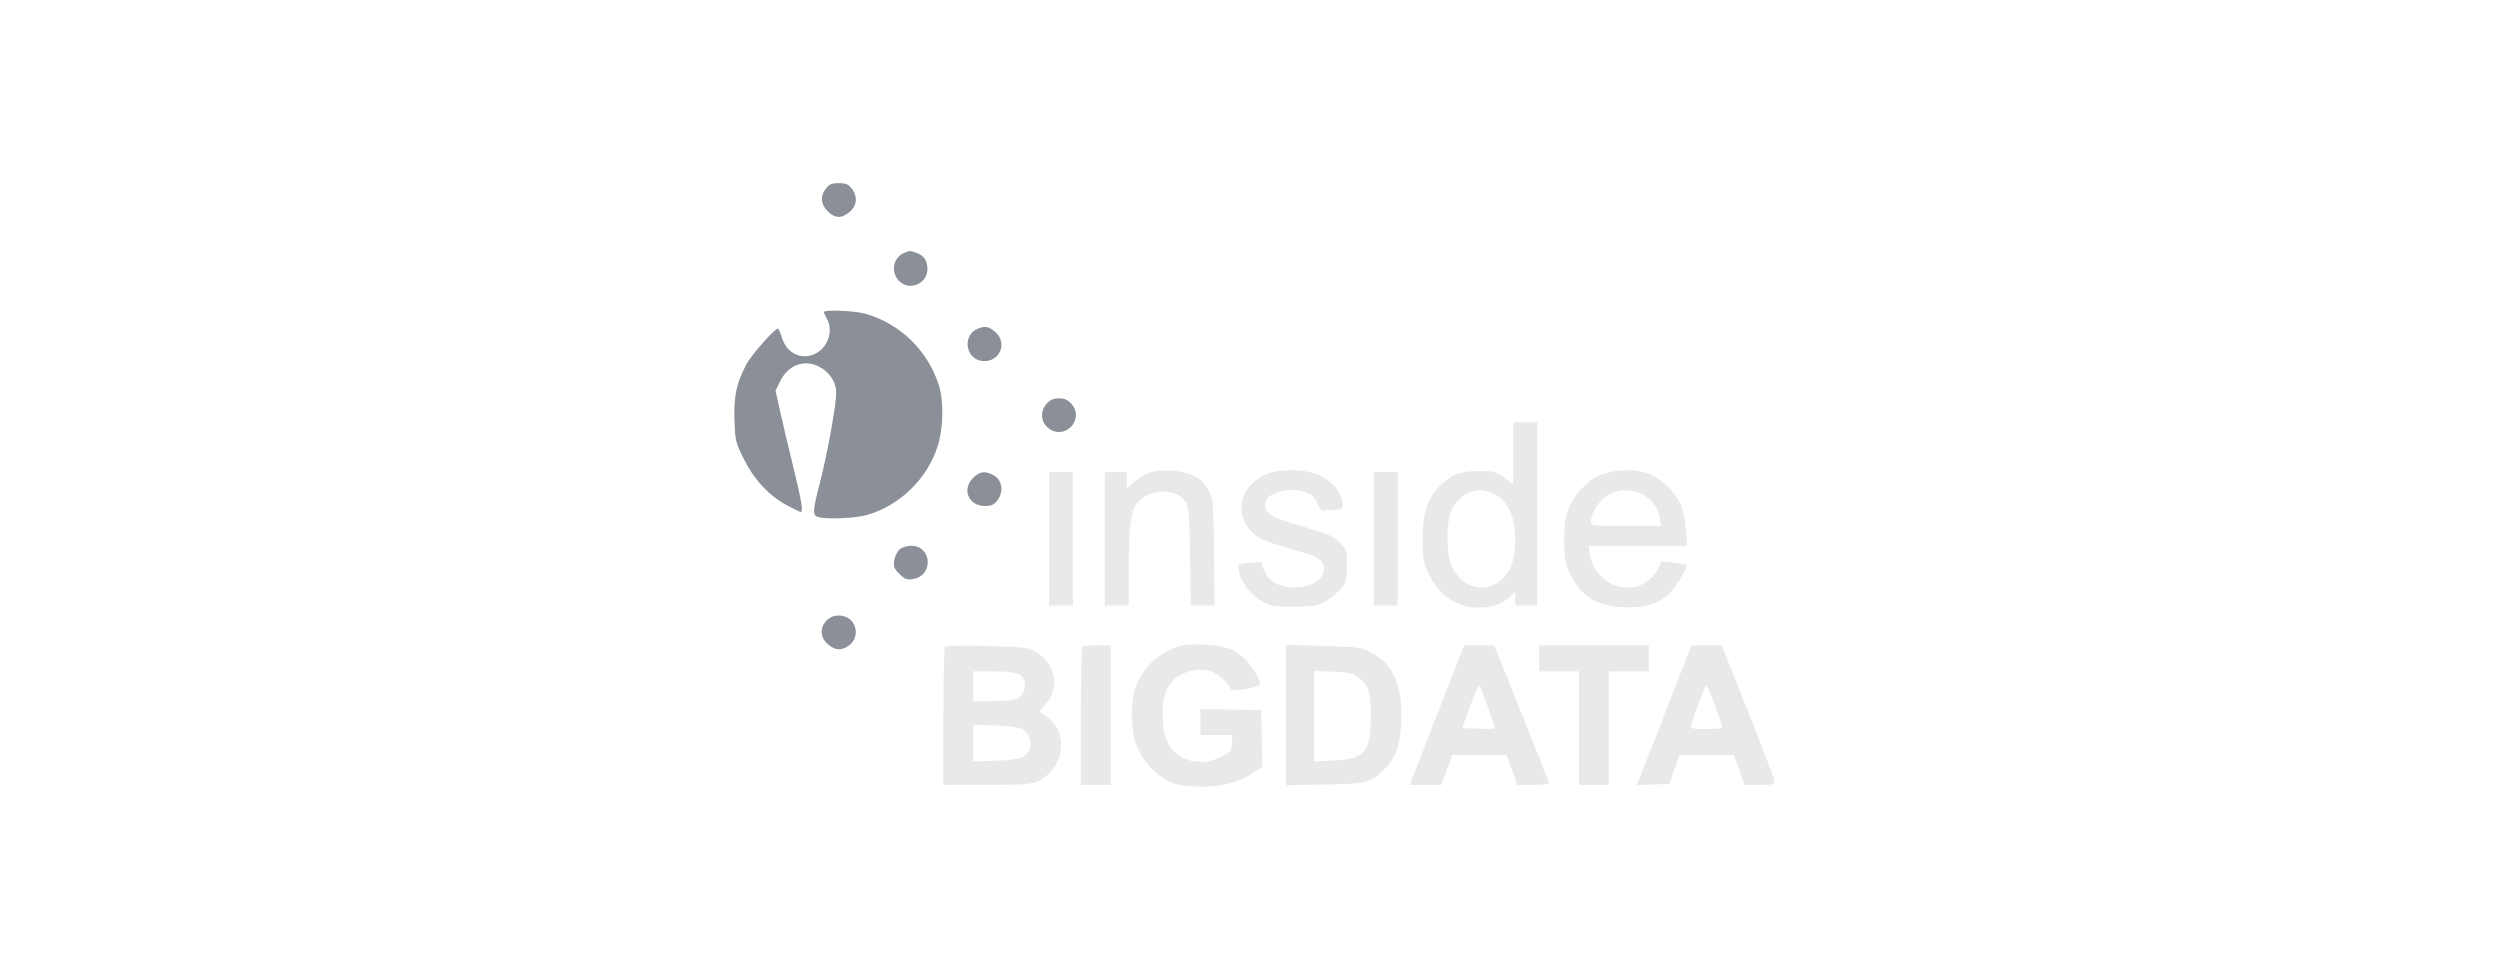 <svg width="232" height="90" viewBox="0 0 232 90" fill="none" xmlns="http://www.w3.org/2000/svg">
<path fill-rule="evenodd" clip-rule="evenodd" d="M76.653 17.487C76.103 18.186 76.16 18.953 76.81 19.603C77.48 20.273 78.099 20.292 78.844 19.665C79.533 19.085 79.607 18.221 79.03 17.487C78.721 17.094 78.491 17 77.841 17C77.192 17 76.962 17.094 76.653 17.487ZM83.916 23.47C82.919 23.872 82.639 25.151 83.364 25.994C84.285 27.065 86.076 26.382 86.063 24.965C86.056 24.182 85.763 23.741 85.071 23.479C84.487 23.256 84.446 23.256 83.916 23.47ZM76.461 28.972C76.465 29.048 76.587 29.319 76.732 29.573C77.323 30.607 76.91 32.074 75.845 32.724C74.551 33.513 73.054 32.895 72.572 31.374C72.419 30.893 72.249 30.499 72.195 30.498C71.884 30.495 69.744 32.915 69.275 33.8C68.344 35.554 68.086 36.759 68.163 38.997C68.228 40.903 68.262 41.043 69.032 42.598C69.986 44.523 71.383 46.016 73.062 46.907C73.685 47.237 74.246 47.508 74.308 47.508C74.554 47.508 74.386 46.501 73.611 43.331C73.165 41.51 72.613 39.175 72.384 38.142L71.967 36.265L72.387 35.397C73.111 33.901 74.573 33.321 75.94 33.988C76.973 34.492 77.595 35.413 77.603 36.45C77.611 37.539 76.779 42.136 76.094 44.793C75.418 47.411 75.396 47.81 75.919 47.976C76.667 48.214 79.37 48.101 80.458 47.788C83.534 46.901 86.093 44.39 87.033 41.336C87.556 39.637 87.585 37.142 87.1 35.675C86.047 32.487 83.554 30.069 80.35 29.128C79.338 28.831 76.449 28.715 76.461 28.972ZM90.758 30.496C89.213 31.119 89.629 33.462 91.293 33.509C92.827 33.553 93.512 31.776 92.341 30.791C91.747 30.291 91.418 30.229 90.758 30.496ZM97.158 37.436C96.528 38.107 96.559 39.098 97.229 39.674C98.753 40.985 100.762 38.901 99.386 37.436C99.072 37.102 98.755 36.969 98.272 36.969C97.789 36.969 97.472 37.102 97.158 37.436ZM140.429 42.05V44.912L139.582 44.315C138.795 43.76 138.628 43.718 137.224 43.718C135.464 43.718 134.641 44.041 133.557 45.157C132.444 46.305 132.035 47.596 132.026 50.004C132.019 51.864 132.063 52.137 132.552 53.196C133.462 55.171 135.179 56.372 137.101 56.378C138.476 56.382 139.298 56.127 140.013 55.473L140.614 54.925V55.561V56.198H141.631H142.647V47.693V39.188H141.538H140.429V42.05ZM106.408 43.998C105.95 44.212 105.347 44.605 105.067 44.872L104.559 45.358V44.584V43.81H103.542H102.525V50.004V56.198H103.634H104.744L104.745 52.824C104.746 49.086 104.936 47.465 105.454 46.769C106.589 45.246 109.364 45.236 110.131 46.753C110.304 47.095 110.392 48.502 110.439 51.714L110.504 56.198H111.61H112.716L112.659 51.252C112.604 46.535 112.583 46.27 112.186 45.528C111.562 44.36 110.421 43.764 108.648 43.678C107.508 43.623 107.082 43.684 106.408 43.998ZM117.79 43.901C115.154 44.84 114.36 47.553 116.185 49.378C116.864 50.057 117.565 50.333 121.068 51.296C122.263 51.624 122.864 52.106 122.864 52.736C122.864 54.838 118.401 55.211 117.441 53.189C117.271 52.83 117.132 52.434 117.132 52.308C117.132 52.139 116.858 52.111 116.078 52.203C115.499 52.271 114.989 52.362 114.946 52.405C114.904 52.448 114.924 52.776 114.991 53.134C115.159 54.029 116.151 55.273 117.14 55.828C117.88 56.243 118.171 56.291 120.003 56.291C121.816 56.291 122.141 56.239 122.941 55.828C123.436 55.573 124.1 55.045 124.415 54.655C124.949 53.995 124.99 53.842 124.99 52.493C124.99 51.086 124.97 51.021 124.346 50.377C123.694 49.705 123.672 49.696 119.09 48.302C117.727 47.888 117.134 47.224 117.47 46.487C117.891 45.562 119.927 45.169 121.31 45.747C121.782 45.944 122.049 46.225 122.274 46.764C122.471 47.231 122.677 47.473 122.832 47.415C122.968 47.364 123.342 47.322 123.665 47.32C124.685 47.315 124.823 47.111 124.454 46.146C123.831 44.514 122.145 43.617 119.733 43.633C119.065 43.638 118.19 43.758 117.79 43.901ZM148.749 43.986C147.987 44.248 147.493 44.592 146.78 45.356C145.502 46.725 145.147 47.778 145.152 50.189C145.156 51.815 145.218 52.172 145.669 53.147C146.672 55.317 148.062 56.215 150.624 56.345C152.551 56.443 153.704 56.12 154.813 55.17C155.474 54.604 156.688 52.612 156.492 52.416C156.452 52.376 155.914 52.286 155.296 52.217L154.173 52.089L153.934 52.665C153.607 53.456 152.59 54.305 151.792 54.455C149.697 54.848 147.87 53.508 147.514 51.317L147.406 50.651H151.987H156.568L156.468 49.206C156.407 48.313 156.211 47.393 155.955 46.797C155.444 45.611 154.07 44.327 152.875 43.919C151.727 43.528 150.001 43.556 148.749 43.986ZM90.308 44.35C89.236 45.422 89.884 46.953 91.409 46.953C91.983 46.953 92.228 46.846 92.527 46.466C93.186 45.628 93.015 44.524 92.157 44.081C91.382 43.679 90.91 43.748 90.308 44.35ZM97.348 50.004V56.198H98.457H99.567V50.004V43.81H98.457H97.348V50.004ZM127.486 50.004V56.198H128.595H129.705V50.004V43.81H128.595H127.486V50.004ZM138.467 45.731C139.855 46.311 140.614 47.837 140.614 50.048C140.614 51.765 140.297 52.798 139.522 53.614C138.364 54.83 136.669 54.842 135.468 53.641C134.616 52.789 134.327 51.861 134.328 49.983C134.329 48.214 134.554 47.336 135.203 46.565C136.064 45.541 137.274 45.232 138.467 45.731ZM152.382 45.857C153.259 46.282 153.891 47.147 154.053 48.147L154.159 48.802H150.9C147.799 48.802 147.64 48.785 147.64 48.444C147.64 47.474 148.558 46.193 149.581 45.736C150.392 45.374 151.481 45.421 152.382 45.857ZM83.495 50.975C83.278 51.153 83.05 51.606 82.99 51.983C82.894 52.579 82.956 52.744 83.466 53.254C83.977 53.764 84.141 53.826 84.737 53.73C86.654 53.423 86.488 50.651 84.552 50.651C84.189 50.651 83.713 50.797 83.495 50.975ZM76.724 57.576C76.055 58.245 76.103 59.168 76.839 59.787C77.46 60.31 77.925 60.382 78.547 60.051C80.023 59.264 79.507 57.123 77.841 57.123C77.383 57.123 77.037 57.263 76.724 57.576ZM109.777 59.896C107.791 60.316 106.032 61.882 105.365 63.821C104.872 65.256 104.925 67.784 105.48 69.218C105.996 70.552 107.095 71.785 108.342 72.428C109.106 72.822 109.597 72.923 111.066 72.987C113.142 73.078 114.764 72.688 116.258 71.738L117.142 71.176L117.091 68.541L117.039 65.905L114.22 65.854L111.4 65.803V67.01V68.216H112.89H114.38L114.323 68.99C114.269 69.715 114.208 69.793 113.343 70.223C111.655 71.062 109.813 70.778 108.748 69.511C108.121 68.766 107.889 67.872 107.888 66.195C107.887 64.511 108.354 63.41 109.348 62.752C110.186 62.197 111.5 61.997 112.385 62.289C112.989 62.488 114.031 63.443 114.201 63.953C114.291 64.223 116.949 63.794 116.943 63.51C116.933 63.026 116.186 61.775 115.536 61.152C115.142 60.775 114.449 60.336 113.995 60.175C112.972 59.815 110.83 59.673 109.777 59.896ZM87.687 59.996C87.611 60.077 87.548 62.999 87.548 66.491V72.839L91.57 72.835C95.084 72.831 95.685 72.787 96.331 72.489C98.639 71.424 99.215 68.244 97.38 66.7C97.065 66.435 96.7 66.182 96.57 66.139C96.414 66.087 96.537 65.855 96.928 65.464C98.438 63.955 98.031 61.553 96.083 60.478C95.35 60.073 95.038 60.036 91.561 59.947C89.506 59.894 87.763 59.916 87.687 59.996ZM100.43 60.019C100.362 60.087 100.306 62.999 100.306 66.491V72.839H101.693H103.08V66.367V59.896H101.816C101.121 59.896 100.497 59.951 100.43 60.019ZM119.351 66.354V72.867L122.91 72.806C126.866 72.74 127.296 72.627 128.54 71.33C129.57 70.255 129.955 69.115 130.039 66.898C130.164 63.619 129.28 61.596 127.276 60.575C126.269 60.062 126.121 60.041 122.793 59.943L119.351 59.841V66.354ZM133.683 65.489C132.483 68.565 131.348 71.477 131.16 71.96L130.819 72.839H132.284H133.749L134.265 71.452L134.78 70.065H137.285H139.79L140.306 71.452L140.822 72.839H142.289C143.096 72.839 143.757 72.776 143.758 72.7C143.758 72.624 142.614 69.713 141.215 66.233L138.672 59.904L137.268 59.9L135.865 59.896L133.683 65.489ZM142.832 61.098V62.3H144.681H146.53V67.569V72.839H147.917H149.304V67.569V62.3H151.153H153.002V61.098V59.896H147.917H142.832V61.098ZM154.675 65.766C153.417 68.995 152.274 71.911 152.134 72.245L151.881 72.854L153.393 72.8L154.906 72.746L155.385 71.406L155.864 70.065H158.383H160.903L161.409 71.452L161.914 72.839H163.282C164.523 72.839 164.65 72.805 164.65 72.472C164.65 72.27 163.553 69.358 162.212 66.001L159.773 59.896H158.368H156.962L154.675 65.766ZM94.478 62.516C95.36 62.918 95.302 64.372 94.386 64.835C94.113 64.974 93.199 65.069 92.124 65.07L90.322 65.073V63.686V62.3H92.162C93.175 62.3 94.216 62.397 94.478 62.516ZM125.958 62.79C126.982 63.553 127.209 64.222 127.203 66.46C127.194 69.843 126.677 70.443 123.649 70.584L121.939 70.664V66.46V62.255L123.693 62.332C125.096 62.394 125.55 62.485 125.958 62.79ZM138.129 65.739C138.485 66.722 138.742 67.561 138.701 67.602C138.66 67.644 137.964 67.653 137.156 67.623L135.686 67.569L136.438 65.499C136.938 64.12 137.238 63.516 137.336 63.69C137.416 63.834 137.773 64.756 138.129 65.739ZM159.151 65.49C159.533 66.532 159.844 67.447 159.844 67.523C159.843 67.599 159.177 67.662 158.364 67.662C157.55 67.662 156.884 67.599 156.883 67.523C156.879 67.237 158.232 63.594 158.342 63.595C158.405 63.596 158.769 64.448 159.151 65.49ZM94.899 67.677C95.433 68.009 95.736 68.778 95.579 69.4C95.358 70.282 94.725 70.52 92.41 70.594L90.322 70.66V68.95V67.24L92.409 67.332C93.7 67.389 94.65 67.52 94.899 67.677Z" fill="#E9E9EA"/>
<path fill-rule="evenodd" clip-rule="evenodd" d="M76.653 17.487C76.103 18.186 76.16 18.953 76.81 19.603C77.48 20.273 78.099 20.292 78.844 19.665C79.533 19.085 79.607 18.221 79.03 17.487C78.721 17.094 78.491 17 77.841 17C77.192 17 76.962 17.094 76.653 17.487ZM83.916 23.47C82.919 23.872 82.639 25.151 83.364 25.994C84.285 27.065 86.076 26.382 86.063 24.965C86.056 24.182 85.763 23.741 85.071 23.479C84.487 23.256 84.446 23.256 83.916 23.47ZM76.461 28.972C76.465 29.048 76.587 29.319 76.732 29.573C77.323 30.607 76.91 32.074 75.845 32.724C74.551 33.513 73.054 32.895 72.572 31.374C72.419 30.893 72.249 30.499 72.195 30.498C71.884 30.495 69.744 32.915 69.275 33.8C68.344 35.554 68.086 36.759 68.163 38.997C68.228 40.903 68.262 41.043 69.032 42.598C69.986 44.523 71.383 46.016 73.062 46.907C73.685 47.237 74.246 47.508 74.308 47.508C74.554 47.508 74.386 46.501 73.611 43.331C73.165 41.51 72.613 39.175 72.384 38.142L71.967 36.265L72.387 35.397C73.111 33.901 74.573 33.321 75.94 33.988C76.973 34.492 77.595 35.413 77.603 36.45C77.611 37.539 76.779 42.136 76.094 44.793C75.418 47.411 75.396 47.81 75.919 47.976C76.667 48.214 79.37 48.101 80.458 47.788C83.534 46.901 86.093 44.39 87.033 41.336C87.556 39.637 87.585 37.142 87.1 35.675C86.047 32.487 83.554 30.069 80.35 29.128C79.338 28.831 76.449 28.715 76.461 28.972ZM90.758 30.496C89.213 31.119 89.629 33.462 91.293 33.509C92.827 33.553 93.512 31.776 92.341 30.791C91.747 30.291 91.418 30.229 90.758 30.496ZM97.158 37.436C96.528 38.107 96.559 39.098 97.229 39.674C98.753 40.985 100.762 38.901 99.386 37.436C99.072 37.102 98.755 36.969 98.272 36.969C97.789 36.969 97.472 37.102 97.158 37.436ZM90.308 44.35C89.236 45.422 89.884 46.953 91.409 46.953C91.983 46.953 92.228 46.846 92.527 46.466C93.186 45.628 93.015 44.524 92.157 44.081C91.382 43.679 90.91 43.748 90.308 44.35ZM83.495 50.975C83.278 51.153 83.05 51.606 82.99 51.983C82.894 52.579 82.956 52.744 83.466 53.254C83.977 53.764 84.141 53.826 84.737 53.73C86.654 53.423 86.488 50.651 84.552 50.651C84.189 50.651 83.713 50.797 83.495 50.975ZM76.724 57.576C76.055 58.245 76.103 59.168 76.839 59.787C77.46 60.31 77.925 60.382 78.547 60.051C80.023 59.264 79.507 57.123 77.841 57.123C77.383 57.123 77.037 57.263 76.724 57.576Z" fill="#8A8F98"/>
</svg>
